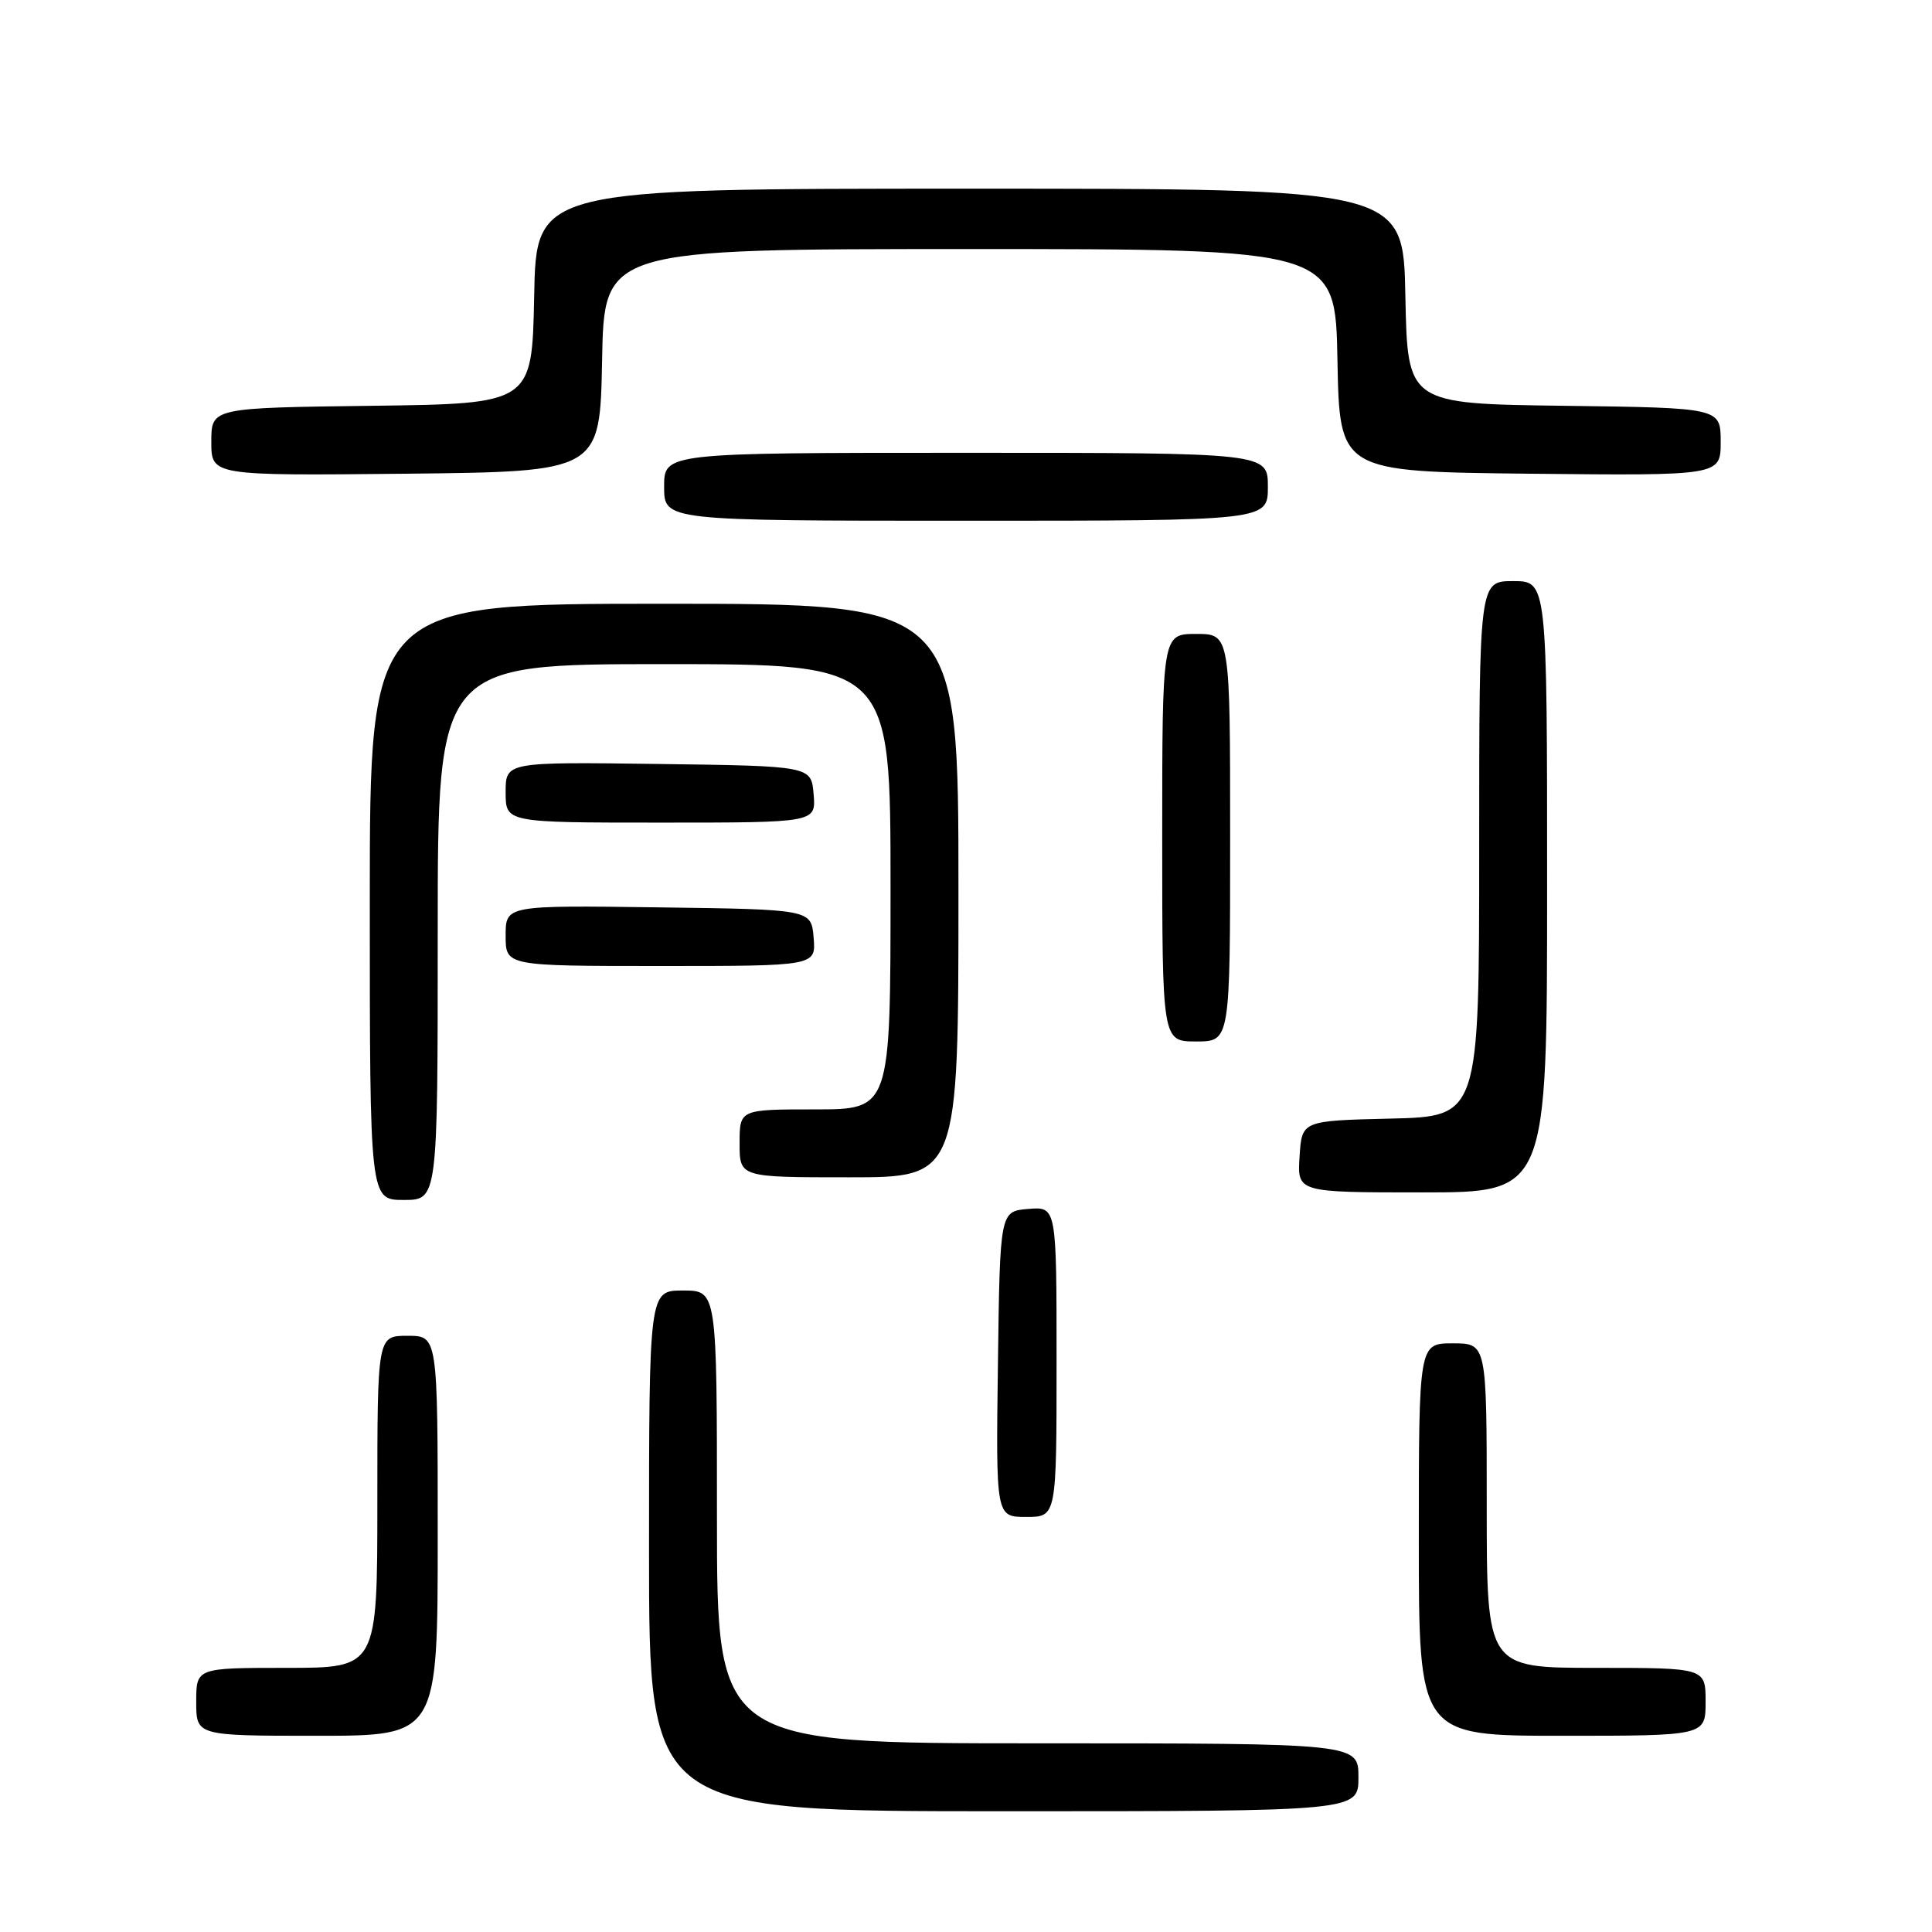 <?xml version="1.0" encoding="UTF-8" standalone="no"?>
<!DOCTYPE svg PUBLIC "-//W3C//DTD SVG 1.1//EN" "http://www.w3.org/Graphics/SVG/1.1/DTD/svg11.dtd" >
<svg xmlns="http://www.w3.org/2000/svg" xmlns:xlink="http://www.w3.org/1999/xlink" version="1.1" viewBox="0 0 256 256">
 <g >
 <path fill="currentColor"
d=" M 180.00 235.50 C 180.00 231.00 180.00 231.00 137.50 231.00 C 95.00 231.00 95.00 231.00 95.00 201.00 C 95.00 171.00 95.00 171.00 90.50 171.00 C 86.00 171.00 86.00 171.00 86.00 205.50 C 86.00 240.00 86.00 240.00 133.00 240.00 C 180.00 240.00 180.00 240.00 180.00 235.50 Z  M 58.00 203.50 C 58.00 177.00 58.00 177.00 54.00 177.00 C 50.00 177.00 50.00 177.00 50.00 199.00 C 50.00 221.00 50.00 221.00 38.00 221.00 C 26.00 221.00 26.00 221.00 26.00 225.50 C 26.00 230.00 26.00 230.00 42.00 230.00 C 58.00 230.00 58.00 230.00 58.00 203.50 Z  M 226.00 225.50 C 226.00 221.00 226.00 221.00 211.50 221.00 C 197.00 221.00 197.00 221.00 197.00 199.50 C 197.00 178.00 197.00 178.00 192.50 178.00 C 188.00 178.00 188.00 178.00 188.00 204.00 C 188.00 230.00 188.00 230.00 207.00 230.00 C 226.00 230.00 226.00 230.00 226.00 225.50 Z  M 140.00 180.44 C 140.00 159.88 140.00 159.88 136.25 160.19 C 132.50 160.50 132.50 160.50 132.23 180.75 C 131.96 201.00 131.96 201.00 135.98 201.00 C 140.00 201.00 140.00 201.00 140.00 180.44 Z  M 58.00 123.50 C 58.00 88.00 58.00 88.00 88.00 88.00 C 118.00 88.00 118.00 88.00 118.00 117.50 C 118.00 147.00 118.00 147.00 108.00 147.00 C 98.00 147.00 98.00 147.00 98.00 151.50 C 98.00 156.00 98.00 156.00 112.50 156.00 C 127.00 156.00 127.00 156.00 127.00 118.00 C 127.00 80.00 127.00 80.00 88.00 80.00 C 49.00 80.00 49.00 80.00 49.00 119.50 C 49.00 159.00 49.00 159.00 53.50 159.00 C 58.00 159.00 58.00 159.00 58.00 123.50 Z  M 205.00 117.50 C 205.00 77.00 205.00 77.00 200.50 77.00 C 196.00 77.00 196.00 77.00 196.00 112.47 C 196.00 147.94 196.00 147.94 184.25 148.22 C 172.50 148.50 172.50 148.50 172.20 153.25 C 171.89 158.00 171.89 158.00 188.45 158.00 C 205.00 158.00 205.00 158.00 205.00 117.50 Z  M 163.00 111.00 C 163.00 84.00 163.00 84.00 158.50 84.00 C 154.00 84.00 154.00 84.00 154.00 111.00 C 154.00 138.00 154.00 138.00 158.50 138.00 C 163.00 138.00 163.00 138.00 163.00 111.00 Z  M 107.81 124.25 C 107.50 120.50 107.50 120.50 87.25 120.23 C 67.00 119.96 67.00 119.96 67.00 123.98 C 67.00 128.00 67.00 128.00 87.56 128.00 C 108.12 128.00 108.12 128.00 107.81 124.25 Z  M 107.81 105.25 C 107.50 101.50 107.50 101.50 87.25 101.23 C 67.00 100.96 67.00 100.96 67.00 104.98 C 67.00 109.00 67.00 109.00 87.56 109.00 C 108.12 109.00 108.12 109.00 107.81 105.25 Z  M 168.00 64.50 C 168.00 60.00 168.00 60.00 128.00 60.00 C 88.00 60.00 88.00 60.00 88.00 64.50 C 88.00 69.00 88.00 69.00 128.00 69.00 C 168.00 69.00 168.00 69.00 168.00 64.50 Z  M 79.78 47.75 C 80.05 33.00 80.05 33.00 128.50 33.00 C 176.95 33.00 176.95 33.00 177.22 47.75 C 177.50 62.50 177.50 62.50 202.75 62.77 C 228.00 63.03 228.00 63.03 228.00 58.54 C 228.00 54.04 228.00 54.04 207.25 53.77 C 186.50 53.50 186.50 53.50 186.22 39.25 C 185.95 25.00 185.95 25.00 128.50 25.00 C 71.05 25.00 71.05 25.00 70.78 39.25 C 70.50 53.50 70.50 53.50 49.25 53.77 C 28.00 54.04 28.00 54.04 28.00 58.54 C 28.00 63.03 28.00 63.03 53.75 62.77 C 79.50 62.50 79.50 62.50 79.78 47.75 Z "/>
</g>
</svg>